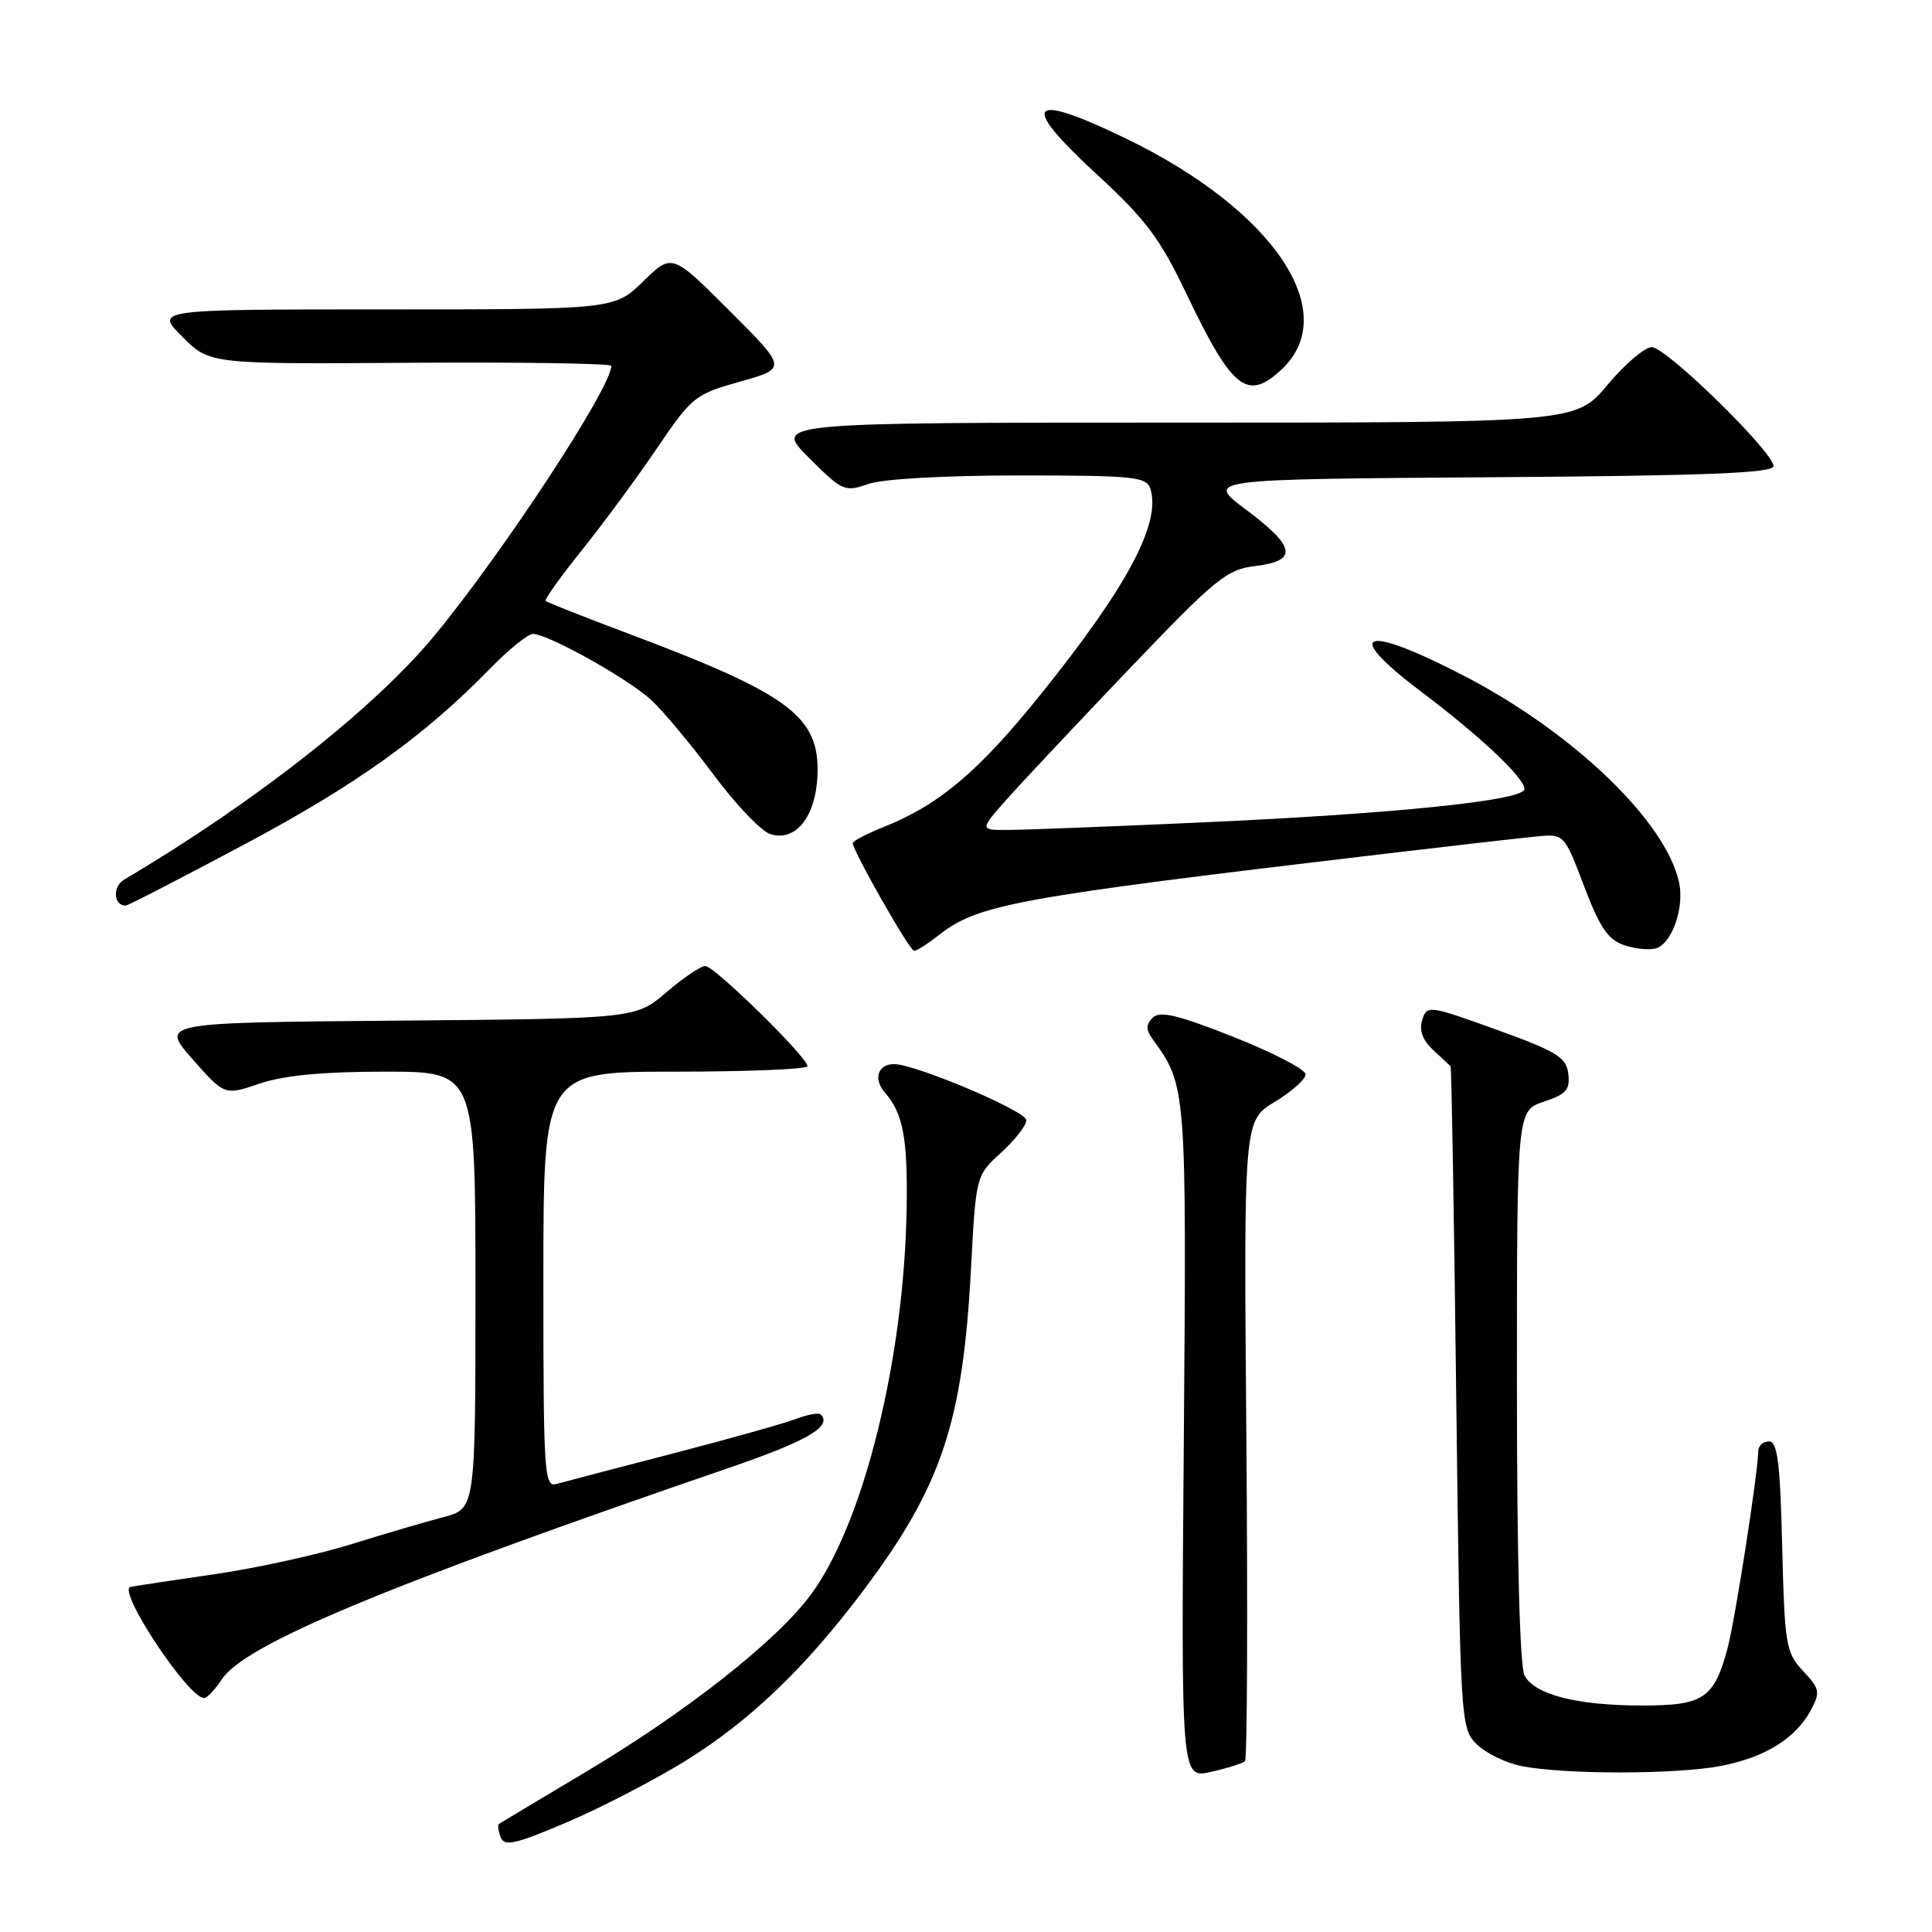<?xml version="1.0" encoding="UTF-8" standalone="no"?>
<!DOCTYPE svg PUBLIC "-//W3C//DTD SVG 1.1//EN" "http://www.w3.org/Graphics/SVG/1.1/DTD/svg11.dtd" >
<svg xmlns="http://www.w3.org/2000/svg" xmlns:xlink="http://www.w3.org/1999/xlink" version="1.1" viewBox="0 0 256 256">
 <g >
 <path fill="currentColor"
d=" M 90.88 233.29 C 99.43 227.97 106.69 221.01 114.39 210.76 C 124.75 196.97 127.58 188.53 128.66 168.13 C 129.32 155.76 129.32 155.76 132.66 152.72 C 134.50 151.05 136.00 149.12 136.00 148.43 C 136.00 147.23 121.30 141.00 118.47 141.00 C 116.30 141.00 115.68 142.98 117.28 144.81 C 119.64 147.49 120.27 150.80 120.14 159.81 C 119.87 179.83 114.47 201.77 107.47 211.26 C 102.92 217.44 90.91 226.89 77.32 234.97 C 71.37 238.52 66.33 241.53 66.13 241.67 C 65.92 241.80 66.02 242.60 66.34 243.44 C 66.83 244.71 68.26 244.39 75.21 241.42 C 79.77 239.47 86.82 235.81 90.88 233.29 Z  M 164.97 233.36 C 165.26 233.07 165.34 213.86 165.15 190.67 C 164.80 148.50 164.80 148.50 168.90 146.01 C 171.16 144.65 173.00 143.00 173.00 142.36 C 173.00 141.71 168.71 139.49 163.48 137.41 C 156.05 134.47 153.69 133.91 152.75 134.85 C 151.81 135.79 151.82 136.43 152.79 137.78 C 157.21 143.88 157.23 144.12 156.86 191.06 C 156.50 235.68 156.50 235.68 160.47 234.78 C 162.66 234.29 164.68 233.65 164.97 233.36 Z  M 227.94 234.01 C 233.85 232.89 237.93 230.37 239.96 226.58 C 241.22 224.22 241.13 223.77 238.92 221.42 C 236.64 218.99 236.48 218.03 236.15 204.92 C 235.88 193.80 235.53 191.00 234.40 191.00 C 233.63 191.00 232.99 191.56 232.98 192.25 C 232.94 195.21 229.92 214.58 228.92 218.36 C 227.14 225.05 225.72 226.00 217.60 225.99 C 208.98 225.99 203.37 224.56 202.01 222.02 C 201.38 220.85 201.00 206.34 201.00 183.64 C 201.00 147.16 201.00 147.16 204.56 145.98 C 207.53 145.00 208.06 144.40 207.81 142.29 C 207.54 140.09 206.32 139.34 198.30 136.44 C 189.32 133.20 189.08 133.17 188.45 135.15 C 188.02 136.52 188.49 137.81 189.90 139.13 C 191.06 140.20 192.10 141.17 192.21 141.29 C 192.33 141.41 192.67 161.18 192.96 185.22 C 193.49 228.42 193.53 228.97 195.67 231.12 C 196.87 232.31 199.57 233.62 201.67 234.03 C 207.42 235.14 222.04 235.13 227.94 234.01 Z  M 29.40 222.52 C 32.43 217.89 51.10 210.11 96.88 194.40 C 106.98 190.93 110.31 188.98 108.76 187.43 C 108.50 187.16 106.99 187.43 105.42 188.03 C 103.84 188.63 96.47 190.70 89.03 192.63 C 81.59 194.55 74.71 196.36 73.75 196.63 C 72.11 197.10 72.00 195.35 72.00 169.57 C 72.00 142.00 72.00 142.00 89.50 142.00 C 99.12 142.00 107.00 141.67 107.00 141.28 C 107.00 140.10 94.66 128.00 93.46 128.00 C 92.85 128.00 90.53 129.57 88.29 131.49 C 84.22 134.97 84.22 134.97 52.73 135.24 C 21.25 135.50 21.25 135.50 25.50 140.33 C 29.75 145.16 29.75 145.16 34.41 143.58 C 37.64 142.49 42.75 142.00 51.03 142.00 C 63.00 142.00 63.00 142.00 63.00 170.96 C 63.00 199.92 63.00 199.92 58.75 201.03 C 56.41 201.64 50.90 203.26 46.50 204.63 C 42.10 206.00 34.00 207.78 28.50 208.58 C 23.00 209.38 17.96 210.14 17.30 210.27 C 15.43 210.63 24.93 225.00 27.04 225.00 C 27.44 225.00 28.50 223.88 29.40 222.52 Z  M 124.30 123.98 C 129.61 119.80 134.19 118.97 184.00 113.07 C 193.07 112.00 202.02 110.98 203.88 110.81 C 207.22 110.50 207.31 110.60 209.90 117.42 C 212.02 123.00 213.07 124.52 215.30 125.27 C 216.82 125.77 218.73 125.93 219.55 125.62 C 221.63 124.82 223.20 120.17 222.48 116.90 C 220.69 108.77 208.40 96.99 193.84 89.47 C 180.56 82.61 177.76 83.68 188.25 91.60 C 196.14 97.55 202.00 103.07 202.00 104.55 C 202.00 106.07 184.84 107.84 158.50 109.01 C 146.95 109.53 135.76 109.96 133.63 109.97 C 129.77 110.00 129.77 110.00 133.55 105.75 C 135.63 103.41 142.93 95.65 149.76 88.50 C 161.12 76.62 162.54 75.46 166.34 75.00 C 172.01 74.32 171.70 72.45 165.10 67.53 C 159.71 63.50 159.71 63.50 197.35 63.24 C 226.07 63.04 235.00 62.69 235.00 61.76 C 235.00 59.90 220.78 46.00 218.87 46.00 C 217.94 46.00 215.30 48.25 213.00 51.00 C 208.81 56.00 208.81 56.00 155.67 56.00 C 102.53 56.00 102.53 56.00 107.16 60.63 C 111.61 65.08 111.92 65.22 115.05 64.13 C 116.97 63.46 125.15 63.00 135.08 63.00 C 150.27 63.00 151.92 63.17 152.43 64.77 C 153.87 69.32 149.37 77.75 137.85 92.07 C 129.68 102.22 124.46 106.63 117.14 109.56 C 114.86 110.47 113.00 111.44 113.00 111.72 C 113.00 112.75 120.53 125.99 121.12 125.99 C 121.45 126.00 122.89 125.09 124.30 123.98 Z  M 32.31 111.93 C 47.20 104.00 56.17 97.58 64.96 88.57 C 67.41 86.06 69.95 84.00 70.61 84.00 C 72.64 84.00 83.35 90.00 86.36 92.82 C 87.94 94.29 91.62 98.72 94.56 102.66 C 97.49 106.61 100.87 110.14 102.06 110.52 C 105.42 111.59 108.10 108.24 108.32 102.72 C 108.62 94.95 104.69 92.01 83.32 83.98 C 77.44 81.77 72.48 79.81 72.30 79.63 C 72.11 79.45 74.28 76.42 77.10 72.90 C 79.93 69.38 84.40 63.31 87.05 59.40 C 91.68 52.57 92.09 52.24 98.08 50.56 C 104.30 48.81 104.30 48.81 96.67 41.18 C 89.04 33.56 89.04 33.56 85.23 37.28 C 81.42 41.00 81.42 41.00 50.97 41.00 C 20.53 41.00 20.53 41.00 24.16 44.62 C 27.78 48.25 27.78 48.25 54.39 48.07 C 69.03 47.97 81.00 48.16 81.00 48.48 C 81.00 51.36 66.67 73.20 57.55 84.24 C 49.57 93.89 33.76 106.32 16.44 116.56 C 14.89 117.48 15.04 120.00 16.65 120.00 C 16.94 120.00 23.98 116.37 32.31 111.93 Z  M 169.80 48.97 C 177.92 41.41 168.73 27.78 149.14 18.33 C 136.21 12.09 135.01 13.59 145.33 23.10 C 151.81 29.07 153.70 31.58 157.17 38.85 C 163.27 51.62 165.25 53.21 169.80 48.97 Z "/>
</g>
</svg>